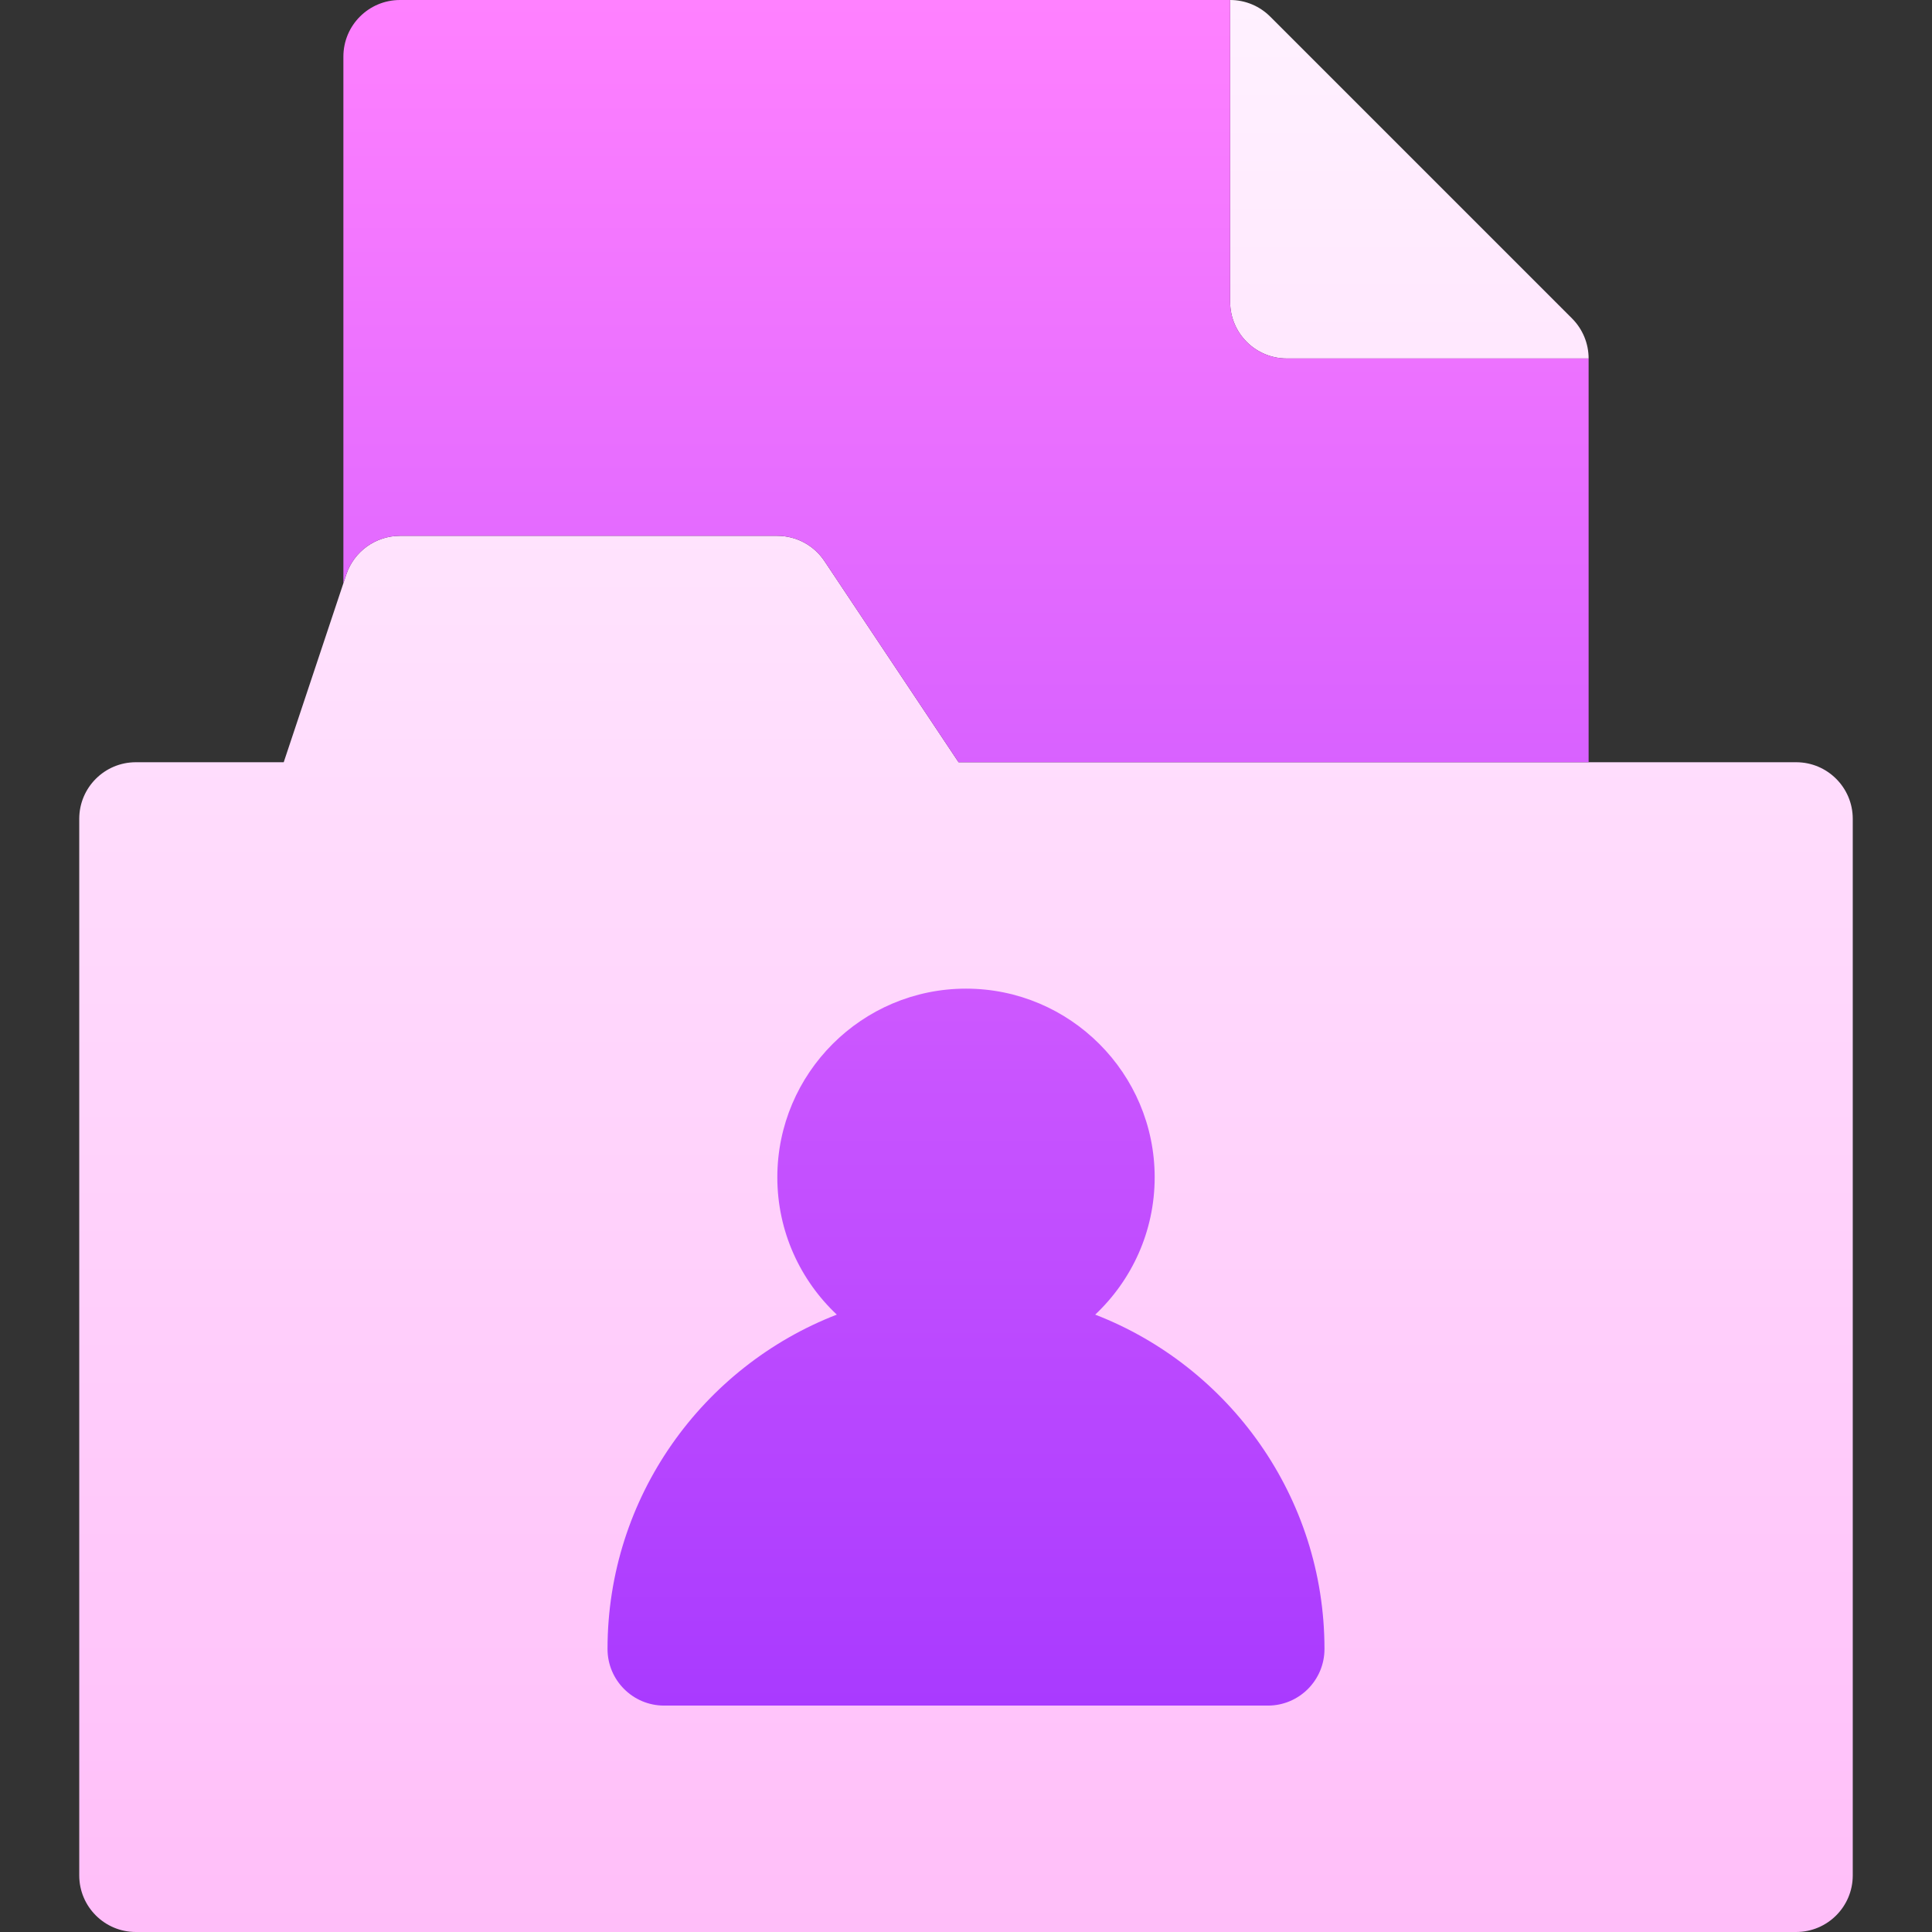 <svg id="Capa_1" enable-background="new 0 0 512 512" height="512" viewBox="0 0 512 512" width="512" xmlns="http://www.w3.org/2000/svg" xmlns:xlink="http://www.w3.org/1999/xlink"><rect x="0" y="0" width="512" height="512" fill="#333333" stroke="none"/><linearGradient id="SVGID_1_" gradientUnits="userSpaceOnUse" x1="256" x2="256" y1="512" y2="0"><stop offset="0" stop-color="#ffbef9"/><stop offset="1" stop-color="#fff1ff"/></linearGradient><linearGradient id="SVGID_00000021827153422481184650000001610495805831028148_" gradientUnits="userSpaceOnUse" x1="256" x2="256" y1="452" y2="0"><stop offset="0" stop-color="#a93aff"/><stop offset="1" stop-color="#ff81ff"/></linearGradient><g><path d="m491 217v280c0 8.284-6.716 15-15 15h-440c-8.284 0-15-6.716-15-15v-280c0-8.284 6.716-15 15-15h39.188l16.581-49.743c2.043-6.125 7.774-10.257 14.231-10.257h100c5.015 0 9.699 2.507 12.481 6.68l35.547 53.32h221.972c8.284 0 15 6.716 15 15zm-154.394-212.606c-2.813-2.814-6.628-4.394-10.606-4.394v80c0 8.284 6.716 15 15 15h80c0-3.979-1.581-7.794-4.394-10.606z" fill="url(#SVGID_1_)"/><path d="m351 437c0 8.284-6.716 15-15 15h-160c-8.284 0-15-6.716-15-15 0-40.317 25.247-74.844 60.76-88.613-9.691-9.125-15.76-22.057-15.76-36.387 0-27.57 22.43-50 50-50s50 22.43 50 50c0 14.33-6.069 27.262-15.76 36.387 35.513 13.769 60.76 48.296 60.76 88.613zm-10-342c-8.284 0-15-6.716-15-15v-80h-220c-8.284 0-15 6.716-15 15v139.565l.77-2.309c2.041-6.124 7.774-10.256 14.23-10.256h100c5.015 0 9.699 2.507 12.481 6.68l35.547 53.32h166.972v-107z" fill="url(#SVGID_00000021827153422481184650000001610495805831028148_)"/></g></svg>